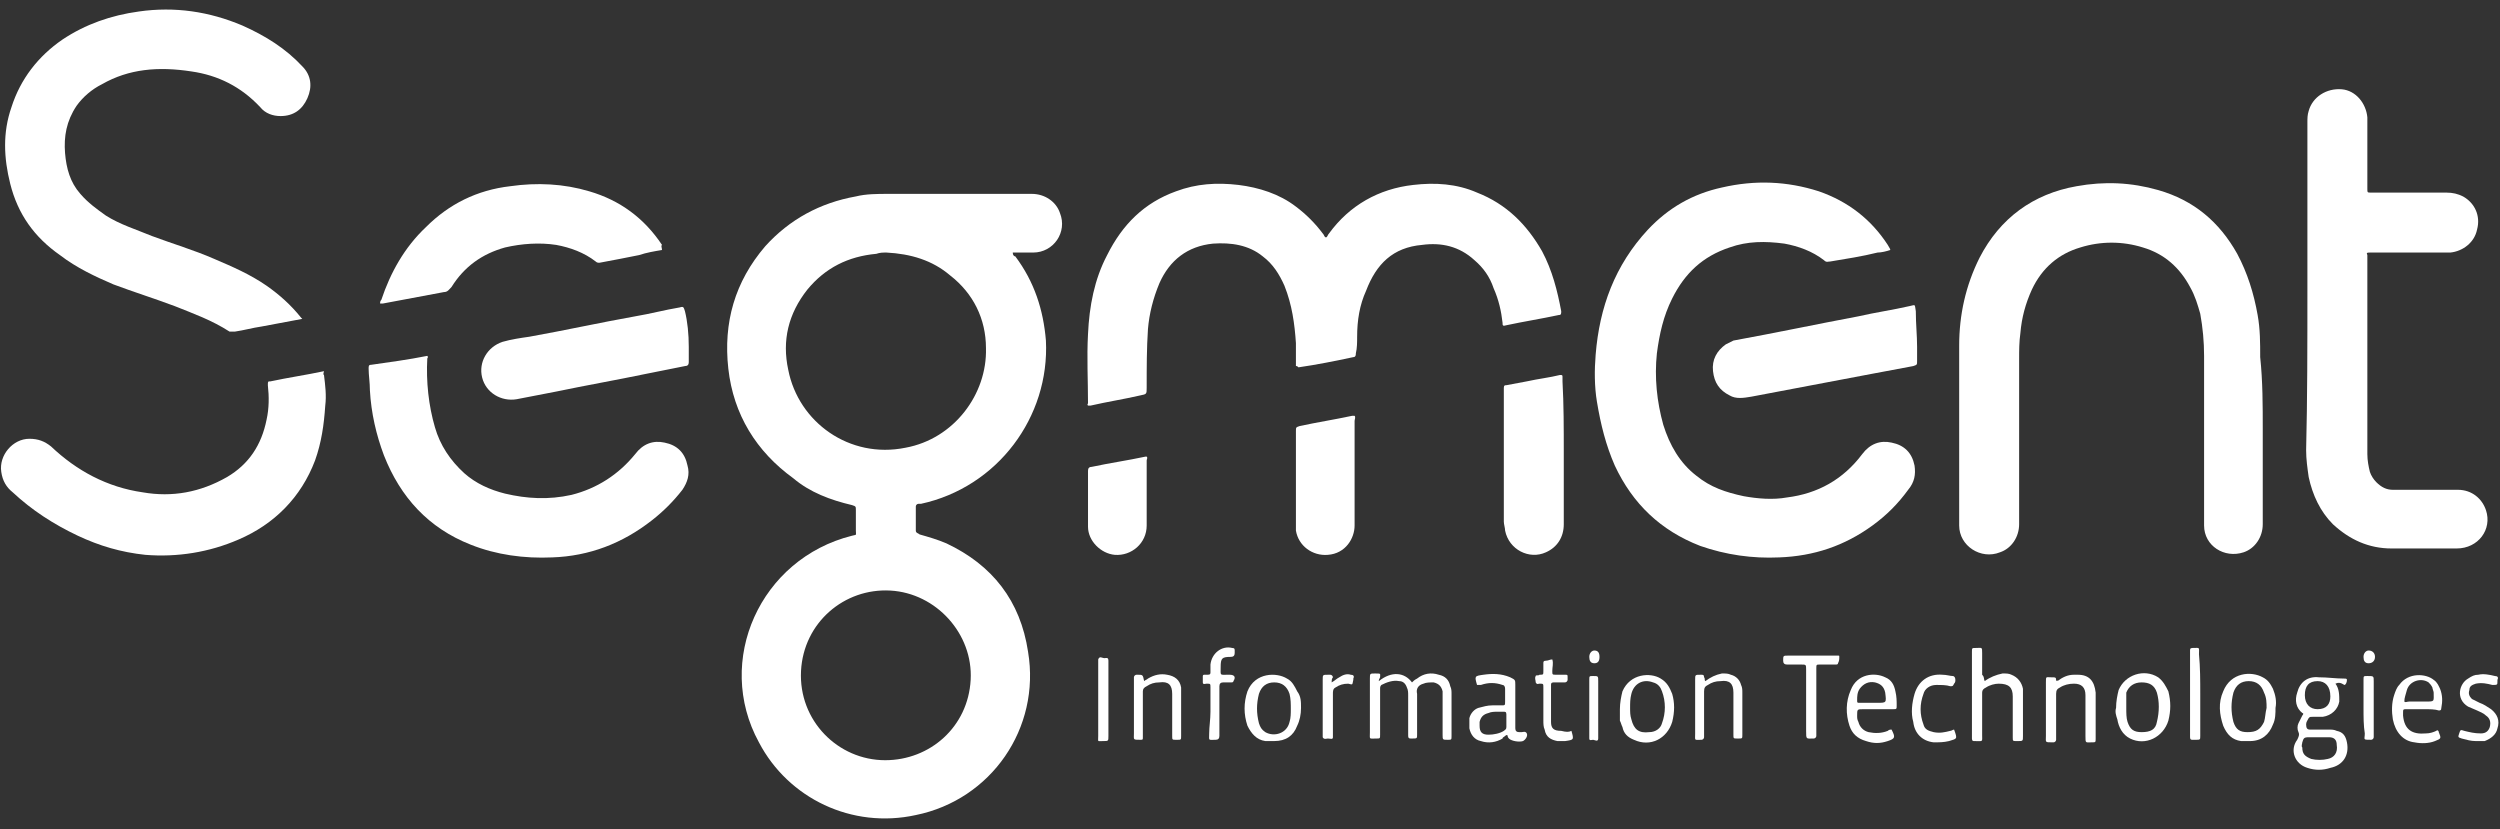 <?xml version="1.0" encoding="utf-8"?>
<!-- Generator: Adobe Illustrator 18.1.0, SVG Export Plug-In . SVG Version: 6.00 Build 0)  -->
<svg version="1.1" id="Layer_1" xmlns="http://www.w3.org/2000/svg" xmlns:xlink="http://www.w3.org/1999/xlink" x="0px" y="0px"
	 width="196px" height="65px" viewBox="0 0 196 65" enable-background="new 0 0 196 65" xml:space="preserve">
<rect x="0" y="0" width="196" height="65" fill="#333333" stroke="none"/>
<g>
	<path fill="#FFFFFF" d="M79.4,19.8c0,0.2,0.1,0.3,0.2,0.3c1.5,2,2.2,4.2,2.4,6.6c0.3,6-3.8,11.5-9.8,12.8c-0.1,0-0.1,0-0.2,0
		c-0.1,0-0.2,0.1-0.2,0.2c0,0.6,0,1.2,0,1.9c0,0.2,0.2,0.2,0.3,0.3c0.7,0.2,1.4,0.4,2.1,0.7c3.6,1.7,5.8,4.5,6.4,8.5
		c1,6-2.9,11.6-8.8,12.8c-5,1.1-10-1.3-12.3-5.7C56,51.8,59.6,43.8,66.8,42c0.4-0.1,0.3,0,0.3-0.4c0-0.5,0-1,0-1.6
		c0-0.3,0-0.3-0.3-0.4c-1.7-0.4-3.3-1-4.6-2.1c-2.9-2.1-4.7-5-5.1-8.6c-0.4-3.6,0.5-6.8,2.9-9.6c1.9-2.1,4.3-3.4,7.1-3.9
		c0.8-0.2,1.7-0.2,2.5-0.2c3.8,0,7.5,0,11.3,0c1,0,1.9,0.6,2.2,1.5c0.6,1.5-0.5,3.1-2.1,3.1C80.5,19.8,80,19.8,79.4,19.8z
		 M69.5,19.8c-0.3,0-0.5,0-0.8,0.1c-2.2,0.2-4,1.1-5.4,2.8c-1.5,1.9-2,4-1.5,6.3c0.8,4.1,4.8,7,9.2,6.1c3.8-0.7,6.4-4.2,6.3-7.8
		c0-2.3-1-4.3-2.8-5.7C73.1,20.4,71.4,19.9,69.5,19.8z M69.4,59.6c3.5,0,6.5-2.6,6.7-6.3c0.2-3.6-2.7-6.8-6.3-7
		c-3.6-0.2-6.8,2.5-7,6.3C62.6,56.5,65.7,59.6,69.4,59.6z"/>
	<path fill="#FFFFFF" d="M177.4,33.6c0,2.5,0,5,0,7.5c0,1-0.6,1.9-1.5,2.2c-1.5,0.5-3.1-0.5-3.1-2.1c0-0.1,0-0.2,0-0.3
		c0-4.3,0-8.7,0-13c0-1.1-0.1-2.2-0.3-3.3c-0.2-0.7-0.4-1.4-0.8-2.1c-0.8-1.5-2-2.6-3.7-3.1c-1.6-0.5-3.3-0.5-4.9,0
		c-1.7,0.5-3,1.6-3.8,3.3c-0.5,1.1-0.8,2.2-0.9,3.4c-0.1,0.7-0.1,1.4-0.1,2c0,4.3,0,8.6,0,13c0,1-0.6,1.9-1.5,2.2
		c-1.5,0.6-3.2-0.5-3.2-2.1c0-4.7,0-9.4,0-14.1c0-2.4,0.5-4.7,1.6-6.9c1.6-3.1,4.2-5,7.6-5.6c2.2-0.4,4.3-0.3,6.4,0.3
		c2.8,0.8,4.8,2.5,6.2,5c0.8,1.5,1.3,3.1,1.6,4.8c0.2,1.1,0.2,2.2,0.2,3.3C177.4,29.9,177.4,31.8,177.4,33.6z"/>
	<path fill="#FFFFFF" d="M148.2,19.6c-0.3,0.1-0.7,0.2-1,0.2c-1.2,0.3-2.5,0.5-3.7,0.7c-0.2,0-0.3,0.1-0.5-0.1
		c-0.9-0.7-2-1.1-3.1-1.3c-1.5-0.2-2.9-0.2-4.3,0.3c-2.1,0.7-3.5,2-4.5,4c-0.7,1.4-1,2.8-1.2,4.3c-0.2,1.9,0,3.8,0.5,5.6
		c0.5,1.6,1.3,3,2.6,4c1.1,0.9,2.3,1.3,3.7,1.6c1.1,0.2,2.3,0.3,3.4,0.1c2.4-0.3,4.4-1.4,5.9-3.4c0.6-0.8,1.4-1.1,2.3-0.9
		c1,0.2,1.6,0.8,1.8,1.8c0.1,0.7,0,1.3-0.5,1.9c-0.8,1.1-1.7,2-2.8,2.8c-2.2,1.6-4.6,2.4-7.3,2.5c-2.1,0.1-4.2-0.2-6.2-0.9
		c-3.1-1.2-5.3-3.3-6.7-6.3c-0.7-1.6-1.1-3.2-1.4-5c-0.2-1.2-0.2-2.5-0.1-3.7c0.3-3.7,1.5-7,4.1-9.8c1.6-1.7,3.5-2.8,5.8-3.3
		c2.6-0.6,5.1-0.5,7.6,0.3c2.3,0.8,4.1,2.2,5.4,4.2C148.1,19.4,148.2,19.5,148.2,19.6z"/>
	<path fill="#FFFFFF" d="M101.6,28.7c0-0.6,0-1.2,0-1.8c-0.1-1.5-0.3-3-0.9-4.5c-0.4-0.9-0.9-1.7-1.7-2.3c-1.1-0.9-2.5-1.1-3.9-1
		c-2,0.2-3.4,1.3-4.2,3.1c-0.5,1.2-0.8,2.4-0.9,3.6c-0.1,1.5-0.1,3-0.1,4.6c0,0.5,0,0.5-0.5,0.6c-1.3,0.3-2.6,0.5-3.9,0.8
		c-0.1,0-0.1,0-0.2,0c-0.1-0.1,0-0.1,0-0.2c0-1.8-0.1-3.6,0-5.4c0.1-2.2,0.5-4.3,1.5-6.2c1.2-2.4,2.9-4.1,5.4-5
		c1.6-0.6,3.2-0.7,4.9-0.5c1.6,0.2,3.2,0.7,4.5,1.7c0.8,0.6,1.5,1.3,2.1,2.1c0.1,0.1,0.1,0.2,0.2,0.3c0,0,0,0,0.1,0
		c0.1-0.1,0.1-0.2,0.2-0.3c1.6-2.2,3.9-3.5,6.6-3.8c1.7-0.2,3.4-0.1,5,0.6c2.3,0.9,3.9,2.5,5.1,4.6c0.8,1.5,1.2,3.1,1.5,4.7
		c0,0.2,0,0.3-0.2,0.3c-1.4,0.3-2.7,0.5-4.1,0.8c-0.3,0.1-0.3,0-0.3-0.2c-0.1-0.9-0.3-1.8-0.7-2.7c-0.3-0.9-0.8-1.6-1.5-2.2
		c-1.2-1.1-2.6-1.4-4.1-1.2c-2.3,0.2-3.6,1.5-4.4,3.6c-0.5,1.1-0.7,2.3-0.7,3.6c0,0.4,0,0.9-0.1,1.3c0,0.1,0,0.3-0.2,0.3
		c-1.4,0.3-2.9,0.6-4.3,0.8C101.7,28.7,101.7,28.7,101.6,28.7z"/>
	<path fill="#FFFFFF" d="M23.7,25c-1.1,0.2-2.1,0.4-3.2,0.6c-0.7,0.1-1.4,0.3-2.1,0.4c-0.1,0-0.2,0-0.4,0c-1.4-0.9-2.8-1.4-4.3-2
		c-1.6-0.6-3.2-1.1-4.8-1.7C7.5,21.7,6,21,4.7,20c-2-1.4-3.3-3.2-3.9-5.6c-0.5-2-0.6-4,0.1-6c0.7-2.2,2.1-4,4-5.3
		c1.8-1.2,3.8-1.9,6-2.2c2.8-0.4,5.5,0,8.1,1.1c1.8,0.8,3.4,1.8,4.7,3.2c0.7,0.7,0.8,1.6,0.4,2.5c-0.4,0.9-1.1,1.4-2.1,1.4
		c-0.6,0-1.2-0.2-1.6-0.7c-1.5-1.6-3.3-2.5-5.4-2.8C12.4,5.2,10.1,5.4,8,6.6c-0.8,0.4-1.5,1-2,1.7C5.2,9.5,5,10.7,5.1,12
		c0.1,1.2,0.4,2.3,1.2,3.2c0.6,0.7,1.3,1.2,2,1.7c1.1,0.7,2.4,1.1,3.6,1.6c1.6,0.6,3.3,1.1,4.9,1.8c1.4,0.6,2.8,1.2,4.1,2.1
		c1,0.7,1.9,1.5,2.7,2.5C23.6,24.9,23.6,24.9,23.7,25z"/>
	<path fill="#FFFFFF" d="M180.9,22.8c0-4.4,0-8.8,0-13.2c0-0.3,0-0.6,0.1-0.9c0.3-1.1,1.4-1.8,2.6-1.7c1.1,0.1,1.9,1.1,2,2.2
		c0,1.7,0,3.5,0,5.2c0,0.1,0,0.3,0,0.4c0,0.3,0,0.3,0.3,0.3c2,0,3.9,0,5.9,0c0.5,0,0.9,0.1,1.3,0.3c0.9,0.5,1.4,1.5,1.1,2.6
		c-0.2,1-1.1,1.7-2.1,1.8c-0.1,0-0.3,0-0.4,0c-1.9,0-3.7,0-5.6,0c-0.1,0-0.2,0-0.3,0c-0.2,0-0.3,0-0.2,0.2c0,0.1,0,0.1,0,0.2
		c0,5.1,0,10.2,0,15.4c0,0.5,0.1,1,0.2,1.4c0.1,0.3,0.3,0.6,0.5,0.8c0.4,0.4,0.8,0.6,1.3,0.6c1.7,0,3.4,0,5.1,0
		c1.1,0,1.9,0.7,2.2,1.6c0.5,1.5-0.6,3-2.3,3c-1.7,0-3.4,0-5.1,0c-1.8,0-3.3-0.7-4.6-1.9c-1-1-1.6-2.3-1.9-3.7
		c-0.1-0.7-0.2-1.4-0.2-2.1C180.9,31.3,180.9,27,180.9,22.8z"/>
	<path fill="#FFFFFF" d="M33.5,27.9c0.1,0.1,0,0.2,0,0.2c-0.1,1.8,0.1,3.7,0.6,5.4c0.4,1.4,1.2,2.6,2.3,3.6c0.9,0.8,2,1.3,3.2,1.6
		c1.7,0.4,3.4,0.5,5.2,0.1c2-0.5,3.7-1.6,5-3.2c0.6-0.8,1.4-1.1,2.3-0.9c1,0.2,1.6,0.8,1.8,1.8c0.2,0.7,0,1.3-0.4,1.9
		c-0.7,0.9-1.5,1.7-2.4,2.4c-2.3,1.8-4.9,2.8-7.8,2.9c-2.2,0.1-4.4-0.2-6.4-1c-3.3-1.3-5.5-3.7-6.8-7c-0.6-1.6-1-3.3-1.1-5.1
		c0-0.6-0.1-1.2-0.1-1.7c0-0.2,0-0.3,0.2-0.3C30.5,28.4,32,28.2,33.5,27.9C33.5,27.9,33.5,27.9,33.5,27.9z"/>
	<path fill="#FFFFFF" d="M25.4,29.4c0.1,0.8,0.2,1.6,0.1,2.4c-0.1,1.5-0.3,2.9-0.8,4.3c-1.1,2.9-3.2,5-6,6.2c-2.3,1-4.8,1.4-7.3,1.2
		c-1.9-0.2-3.6-0.7-5.3-1.5c-1.9-0.9-3.6-2-5.1-3.4c-0.5-0.4-0.8-0.9-0.9-1.6c-0.2-1.3,0.9-2.6,2.2-2.6c0.7,0,1.2,0.2,1.7,0.6
		c2,1.9,4.4,3.2,7.2,3.6c2.3,0.4,4.5,0,6.6-1.2c1.7-1,2.7-2.5,3.1-4.5c0.2-0.9,0.2-1.8,0.1-2.7c0-0.3,0-0.3,0.2-0.3
		c1.4-0.3,2.8-0.5,4.2-0.8C25.3,29.4,25.4,29.4,25.4,29.4z"/>
	<path fill="#FFFFFF" d="M51.9,19.6c-0.6,0.1-1.2,0.2-1.8,0.4c-1,0.2-2,0.4-3.1,0.6c-0.1,0-0.2,0-0.3-0.1c-0.9-0.7-2-1.1-3.1-1.3
		c-1.3-0.2-2.7-0.1-4,0.2c-1.8,0.5-3.2,1.5-4.2,3.1c-0.2,0.2-0.3,0.4-0.6,0.4c-1.6,0.3-3.2,0.6-4.8,0.9c-0.1,0-0.1,0-0.2,0
		c0-0.1,0-0.2,0.1-0.3c0.7-2.1,1.8-4.1,3.5-5.7c1.8-1.8,4-2.9,6.6-3.2c2.1-0.3,4.2-0.2,6.2,0.4c2.4,0.7,4.3,2.1,5.7,4.2
		C51.8,19.3,51.9,19.4,51.9,19.6z"/>
	<path fill="#FFFFFF" d="M54,27.2c0,0.4,0,0.8,0,1.2c0,0.2-0.1,0.3-0.3,0.3c-1,0.2-2,0.4-3,0.6c-2.4,0.5-4.7,0.9-7.1,1.4
		c-1,0.2-2.1,0.4-3.1,0.6c-1.2,0.2-2.4-0.5-2.7-1.7c-0.3-1.2,0.4-2.4,1.6-2.8c0.7-0.2,1.4-0.3,2.1-0.4c2.8-0.5,5.5-1.1,8.3-1.6
		c1.2-0.2,2.3-0.5,3.5-0.7c0.3-0.1,0.3,0,0.4,0.3C53.9,25.2,54,26.2,54,27.2z"/>
	<path fill="#FFFFFF" d="M150.3,27.2c0,0.4,0,0.7,0,1.1c0,0.3,0,0.3-0.3,0.4c-1.1,0.2-2.1,0.4-3.2,0.6c-3.2,0.6-6.3,1.2-9.5,1.8
		c-0.6,0.1-1.2,0.2-1.7-0.1c-0.8-0.4-1.2-1-1.3-1.9c-0.1-0.9,0.3-1.6,1-2.1c0.2-0.1,0.4-0.2,0.6-0.3c3.3-0.6,6.6-1.3,9.8-1.9
		c1.3-0.3,2.7-0.5,4-0.8c0.5-0.1,0.4-0.2,0.5,0.4C150.2,25.4,150.3,26.3,150.3,27.2z"/>
	<path fill="#FFFFFF" d="M122.6,35.4c0,1.9,0,3.8,0,5.7c0,1-0.5,1.8-1.4,2.2c-1.3,0.6-2.9-0.2-3.2-1.7c0-0.2-0.1-0.5-0.1-0.7
		c0-3.4,0-6.9,0-10.3c0-0.1,0-0.1,0-0.2c0-0.2,0.1-0.2,0.2-0.2c0.5-0.1,1.1-0.2,1.6-0.3c0.9-0.2,1.8-0.3,2.6-0.5
		c0.2,0,0.2,0,0.2,0.2c0,0.1,0,0.2,0,0.3C122.6,31.7,122.6,33.6,122.6,35.4z"/>
	<path fill="#FFFFFF" d="M106.2,32.6c0.1,0.1,0,0.3,0,0.4c0,2.7,0,5.5,0,8.2c0,1-0.7,2.2-2.1,2.3c-1.2,0.1-2.3-0.7-2.5-1.9
		c0-0.1,0-0.2,0-0.4c0-2.5,0-4.9,0-7.4c0-0.3,0-0.3,0.3-0.4c1.4-0.3,2.7-0.5,4.1-0.8C106.1,32.6,106.1,32.6,106.2,32.6z"/>
	<path fill="#FFFFFF" d="M89.9,35.8c0.1,0.1,0,0.2,0,0.3c0,1.7,0,3.4,0,5.1c0,1.4-1.2,2.4-2.5,2.3c-1.1-0.1-2.1-1.1-2.1-2.2
		c0-1.5,0-2.9,0-4.4c0-0.2,0.1-0.3,0.3-0.3c1.4-0.3,2.8-0.5,4.2-0.8C89.8,35.8,89.8,35.8,89.9,35.8z"/>
	<path fill="#FFFFFF" d="M108.1,53.4c1-0.8,2-0.7,2.6,0.1c0.1-0.1,0.2-0.2,0.4-0.3c0.5-0.4,1.1-0.5,1.7-0.3c0.5,0.1,0.8,0.4,0.9,0.9
		c0.1,0.2,0.1,0.4,0.1,0.6c0,1.1,0,2.2,0,3.3c0,0.3,0,0.3-0.3,0.3c0,0,0,0,0,0c-0.4,0-0.4,0-0.4-0.4c0-1,0-2.1,0-3.1
		c0-0.1,0-0.2,0-0.3c-0.1-0.4-0.3-0.6-0.7-0.7c-0.3,0-0.6,0-0.8,0.1c-0.4,0.1-0.6,0.4-0.5,0.8c0,1.1,0,2.2,0,3.2
		c0,0.3,0,0.3-0.4,0.3c0,0-0.1,0-0.1,0c-0.2,0-0.2-0.1-0.2-0.3c0-1,0-2.1,0-3.1c0-0.2,0-0.4-0.1-0.6c-0.1-0.3-0.3-0.5-0.6-0.5
		c-0.5-0.1-1,0.1-1.4,0.3c-0.1,0.1-0.1,0.2-0.1,0.3c0,0.6,0,1.2,0,1.8s0,1.2,0,1.8c0,0.3,0,0.3-0.3,0.3c-0.6,0-0.5,0.1-0.5-0.5
		c0-1.4,0-2.8,0-4.2c0-0.4,0-0.4,0.4-0.4c0.5,0,0.4,0,0.4,0.3C108.1,53.3,108.1,53.3,108.1,53.4z"/>
	<path fill="#FFFFFF" d="M183.1,53.6c0.3,0.4,0.3,0.9,0.3,1.4c-0.1,0.6-0.6,1.1-1.3,1.2c-0.3,0-0.6,0-0.8,0c-0.2,0-0.2,0-0.3,0.1
		c-0.1,0.2-0.2,0.3-0.2,0.5c0,0.3,0.1,0.4,0.3,0.4c0.5,0,1,0,1.5,0c0.2,0,0.4,0,0.6,0.1c0.5,0.1,0.7,0.4,0.8,0.9
		c0.2,1-0.3,1.8-1.3,2c-0.6,0.2-1.2,0.2-1.8,0c-1-0.3-1.4-1.4-0.8-2.2c0.1-0.2,0.2-0.4,0.1-0.6c-0.1-0.2-0.1-0.5,0-0.7
		c0.1-0.2,0.2-0.4,0.3-0.6c0.1-0.1,0.1-0.2,0-0.2c-0.5-0.4-0.6-1-0.4-1.6c0.2-0.8,0.8-1.3,1.7-1.2c0.7,0,1.3,0.1,2,0.1
		c0.1,0,0.2,0,0.2,0.1c0,0.2-0.1,0.4-0.2,0.4C183.5,53.5,183.3,53.5,183.1,53.6z M181.7,57.8L181.7,57.8c-0.2,0-0.5,0-0.7,0
		c-0.4,0-0.4,0.1-0.5,0.4c0,0.1-0.1,0.3,0,0.4c0,0.5,0.2,0.7,0.7,0.9c0.4,0.1,0.9,0.1,1.3,0c0.5-0.1,0.8-0.5,0.7-1.1
		c0-0.4-0.2-0.6-0.6-0.6C182.3,57.8,182,57.8,181.7,57.8z M181.7,53.4c-0.7,0-1,0.4-1,1.1c0,0.7,0.4,1.1,1,1.1c0.7,0,1-0.4,1-1
		C182.7,53.8,182.3,53.4,181.7,53.4z"/>
	<path fill="#FFFFFF" d="M155.6,53.4c0.4-0.3,0.9-0.5,1.4-0.6c0.3,0,0.5,0,0.7,0.1c0.5,0.2,0.8,0.6,0.9,1.1c0,0.2,0,0.3,0,0.5
		c0,1.1,0,2.1,0,3.2c0,0.4,0,0.4-0.4,0.4c0,0,0,0-0.1,0c-0.3,0-0.3,0-0.3-0.3c0-0.9,0-1.9,0-2.8c0-0.1,0-0.3,0-0.4
		c0-0.7-0.3-1-1.1-1c-0.3,0-0.7,0.1-1,0.3c-0.2,0.1-0.3,0.2-0.3,0.4c0,1.1,0,2.2,0,3.3c0,0.6,0.1,0.5-0.6,0.5c-0.1,0-0.2,0-0.2-0.2
		c0-0.1,0-0.2,0-0.3c0-2.1,0-4.2,0-6.3c0-0.1,0-0.1,0-0.2c0-0.3,0-0.3,0.3-0.3c0.5,0,0.5-0.1,0.5,0.4c0,0.6,0,1.2,0,1.7
		C155.6,53.1,155.5,53.2,155.6,53.4z"/>
	<path fill="#FFFFFF" d="M115.8,53.7c-0.2-0.7-0.2-0.7,0.5-0.8c0.7-0.1,1.4-0.1,2.1,0.2c0.4,0.2,0.4,0.2,0.4,0.6c0,1,0,2.1,0,3.1
		c0,0.1,0,0.2,0,0.3c0,0.2,0.1,0.3,0.3,0.3c0.1,0,0.1,0,0.2,0c0.1,0,0.3-0.1,0.4,0.1c0.1,0.2-0.1,0.5-0.3,0.6
		c-0.3,0.1-0.9,0-1.1-0.2c0,0-0.1-0.1-0.1-0.2c0-0.1-0.1-0.1-0.2,0c-0.1,0.1-0.2,0.1-0.2,0.2c-0.5,0.3-1.1,0.4-1.7,0.2
		c-0.5-0.1-0.8-0.5-0.9-1c0-0.3,0-0.5,0-0.8c0.1-0.4,0.4-0.7,0.7-0.8c0.4-0.1,0.7-0.2,1.1-0.2c0.2,0,0.4,0,0.7,0
		c0.3,0,0.3,0,0.3-0.3c0-0.3,0-0.6,0-1c0-0.2-0.1-0.3-0.2-0.3c-0.6-0.2-1.1-0.2-1.7,0C116.1,53.7,115.9,53.7,115.8,53.7z
		 M117.4,55.8C117.4,55.8,117.4,55.8,117.4,55.8c-0.2,0-0.5,0-0.7,0.1c-0.4,0.1-0.6,0.3-0.7,0.7c0,0.1,0,0.2,0,0.3
		c0,0.5,0.2,0.7,0.7,0.7c0.4,0,0.9-0.1,1.2-0.3c0.1-0.1,0.2-0.1,0.2-0.3c0-0.3,0-0.6,0-1c0-0.2-0.1-0.2-0.2-0.2
		C117.7,55.8,117.5,55.8,117.4,55.8z"/>
	<path fill="#FFFFFF" d="M165.9,55.5c0-0.5,0.1-1,0.2-1.4c0.5-1.2,2-1.7,3.1-1c0.4,0.3,0.6,0.7,0.8,1.1c0.2,0.8,0.2,1.5,0,2.3
		c-0.4,1.3-1.8,2-3,1.4c-0.6-0.3-0.9-0.9-1-1.5C165.9,56.1,165.8,55.8,165.9,55.5z M166.7,55.5c0,0.4,0,0.8,0.1,1.1
		c0.2,0.6,0.5,0.8,1.1,0.8c0.7,0,1.1-0.2,1.2-0.8c0.2-0.8,0.2-1.6,0-2.3c-0.2-0.6-0.6-0.8-1.2-0.8c-0.6,0-1,0.3-1.2,0.8
		C166.7,54.7,166.7,55.1,166.7,55.5z"/>
	<path fill="#FFFFFF" d="M178.4,55.5c0,0.4,0,0.9-0.2,1.3c-0.3,0.8-0.9,1.3-1.8,1.3c-0.2,0-0.4,0-0.7,0c-0.7-0.1-1.1-0.5-1.4-1.2
		c-0.3-0.9-0.4-1.8,0-2.7c0.6-1.5,2.2-1.6,3.1-1.1c0.4,0.2,0.6,0.5,0.8,0.9C178.4,54.5,178.5,55,178.4,55.5z M177.7,55.5
		c0-0.4,0-0.8-0.2-1.2c-0.2-0.6-0.6-0.9-1.2-0.9c-0.6,0-1,0.3-1.2,0.9c-0.2,0.8-0.2,1.5,0,2.3c0.2,0.6,0.5,0.8,1.1,0.8
		c0.7,0,1-0.2,1.3-0.8C177.6,56.3,177.6,55.9,177.7,55.5z"/>
	<path fill="#FFFFFF" d="M102,55.5c0,0.5-0.1,1-0.3,1.4c-0.3,0.8-0.9,1.2-1.8,1.2c-0.2,0-0.5,0-0.7,0c-0.7-0.1-1.1-0.6-1.4-1.2
		c-0.3-0.9-0.3-1.8,0-2.7c0.6-1.5,2.3-1.5,3.1-1c0.4,0.2,0.6,0.6,0.8,1C102,54.6,102,55,102,55.5z M101.2,55.6c0-0.4,0-0.8-0.1-1.2
		c-0.2-0.6-0.6-0.9-1.2-0.9c-0.6,0-1,0.3-1.2,0.9c-0.2,0.8-0.2,1.5,0,2.3c0.1,0.3,0.2,0.5,0.5,0.7c0.7,0.4,1.7,0.1,1.9-0.8
		C101.2,56.3,101.2,55.9,101.2,55.6z"/>
	<path fill="#FFFFFF" d="M127,55.6c0-0.5,0.1-1,0.2-1.4c0.6-1.4,2.2-1.5,3-1c0.5,0.3,0.7,0.7,0.9,1.2c0.2,0.7,0.2,1.4,0,2.2
		c-0.4,1.3-1.7,2-3,1.4c-0.5-0.2-0.8-0.5-0.9-1c-0.1-0.2-0.1-0.3-0.2-0.5C127,56.2,127,55.9,127,55.6z M127.8,55.5
		c0,0.3,0,0.6,0.1,0.9c0.2,0.8,0.6,1.1,1.4,1c0.5,0,0.9-0.3,1-0.7c0.3-0.8,0.3-1.7,0-2.5c-0.1-0.3-0.3-0.6-0.7-0.7
		c-0.8-0.3-1.5,0.1-1.7,0.9C127.8,54.8,127.8,55.1,127.8,55.5z"/>
	<path fill="#FFFFFF" d="M190,55.6c-0.4,0-0.8,0-1.3,0c-0.3,0-0.3,0-0.3,0.3c0,0.1,0,0.1,0,0.2c0.1,1.1,0.7,1.5,1.8,1.4
		c0.3,0,0.6-0.1,0.8-0.2c0.1-0.1,0.2,0,0.2,0.1c0.2,0.5,0.2,0.5-0.3,0.7c-0.5,0.2-1.1,0.2-1.6,0.1c-0.9-0.1-1.5-0.8-1.7-1.8
		c-0.1-0.6-0.1-1.3,0.1-1.9c0.1-0.3,0.2-0.6,0.4-0.8c0.7-1,2.1-0.9,2.7-0.4c0.3,0.2,0.4,0.5,0.5,0.7c0.2,0.5,0.2,1,0.1,1.5
		c0,0.2-0.1,0.2-0.2,0.2C190.9,55.6,190.5,55.6,190,55.6z M188.5,55c0.1,0.1,0.2,0,0.4,0c0.4,0,0.9,0,1.3,0c0.7,0,0.6,0,0.6-0.7
		c0-0.1-0.1-0.3-0.1-0.4c-0.1-0.2-0.2-0.3-0.3-0.4c-0.6-0.4-1.5-0.1-1.7,0.6C188.6,54.5,188.5,54.7,188.5,55z"/>
	<path fill="#FFFFFF" d="M148.3,57.2C148.3,57.2,148.3,57.2,148.3,57.2c0.3,0.6,0.3,0.7-0.3,0.9c-0.6,0.2-1.1,0.2-1.7,0
		c-0.7-0.2-1.1-0.6-1.3-1.2c-0.3-0.9-0.3-1.9,0.1-2.8c0.5-1.3,1.9-1.4,2.7-1c0.5,0.2,0.7,0.6,0.8,1.1c0.1,0.4,0.1,0.8,0.1,1.1
		c0,0.3,0,0.3-0.3,0.3c-0.8,0-1.5,0-2.3,0c-0.5,0-0.5,0-0.5,0.5c0,0.2,0,0.3,0.1,0.5c0.1,0.4,0.4,0.7,0.8,0.8c0.5,0.1,1,0.1,1.5-0.1
		C148.1,57.2,148.2,57.2,148.3,57.2z M146.7,55.1c0.2,0,0.3,0,0.5,0c0.7,0,0.7,0,0.6-0.8c0,0,0,0,0,0c-0.1-0.5-0.4-0.7-0.8-0.8
		c-0.5-0.1-0.9,0.1-1.2,0.5c-0.2,0.3-0.2,0.6-0.2,0.9c0,0.2,0,0.2,0.2,0.2C146.1,55.1,146.4,55.1,146.7,55.1z"/>
	<path fill="#FFFFFF" d="M133.7,53.4c0.4-0.3,0.8-0.5,1.3-0.6c0.3,0,0.5,0,0.7,0.1c0.4,0.1,0.7,0.4,0.8,0.8c0.1,0.2,0.1,0.4,0.1,0.6
		c0,1.1,0,2.2,0,3.3c0,0.3,0,0.3-0.3,0.3c0,0-0.1,0-0.1,0c-0.3,0-0.3,0-0.3-0.3c0-0.4,0-0.8,0-1.2c0-0.7,0-1.4,0-2.1
		c0-0.7-0.3-1-1-0.9c-0.4,0-0.7,0.1-1,0.3c-0.2,0.1-0.3,0.2-0.3,0.5c0,1.1,0,2.2,0,3.3c0,0.1,0,0.2,0,0.3c0,0.1-0.1,0.2-0.2,0.2
		c0,0,0,0,0,0c-0.6,0-0.5,0.1-0.5-0.5c0-1.4,0-2.8,0-4.2c0-0.4,0-0.4,0.4-0.4c0,0,0.1,0,0.1,0c0.1,0,0.2,0,0.2,0.2
		C133.7,53.2,133.6,53.3,133.7,53.4z"/>
	<path fill="#FFFFFF" d="M89.7,53.4c0.1-0.1,0.2-0.1,0.3-0.2c0.5-0.3,1-0.4,1.5-0.3c0.6,0.1,1,0.4,1.1,1c0,0.1,0,0.3,0,0.4
		c0,1.1,0,2.3,0,3.4c0,0.3,0,0.3-0.3,0.3c0,0-0.1,0-0.1,0c-0.3,0-0.3,0-0.3-0.3c0-0.4,0-0.7,0-1.1c0-0.7,0-1.4,0-2.2
		c0-0.7-0.3-1-1-0.9c-0.4,0-0.7,0.1-1,0.3c-0.2,0.1-0.3,0.2-0.3,0.4c0,1.1,0,2.2,0,3.3c0,0.1,0,0.2,0,0.3c0,0.2,0,0.2-0.2,0.2
		c-0.6,0-0.5,0-0.5-0.5c0-1.4,0-2.8,0-4.1c0-0.1,0-0.2,0-0.3c0-0.1,0.1-0.2,0.2-0.2c0,0,0.1,0,0.1,0C89.6,52.9,89.6,52.9,89.7,53.4
		C89.7,53.3,89.7,53.4,89.7,53.4z"/>
	<path fill="#FFFFFF" d="M161.3,53.4c0.4-0.3,0.8-0.5,1.3-0.5c0.1,0,0.2,0,0.3,0c0.9,0,1.3,0.5,1.4,1.4c0,0.2,0,0.4,0,0.7
		c0,1,0,1.9,0,2.9c0,0.3,0,0.3-0.3,0.3c-0.5,0-0.5,0.1-0.5-0.5c0-1,0-1.9,0-2.9c0-0.1,0-0.2,0-0.3c0-0.6-0.3-0.9-0.9-0.9
		c-0.4,0-0.8,0.1-1.1,0.3c-0.2,0.1-0.3,0.2-0.3,0.5c0,1.1,0,2.2,0,3.3c0,0.1,0,0.2,0,0.3c0,0.1-0.1,0.2-0.2,0.2c0,0,0,0-0.1,0
		c-0.6,0-0.5,0-0.5-0.5c0-1.4,0-2.8,0-4.2c0-0.5,0-0.4,0.4-0.4c0.4,0,0.4,0,0.4,0.3C161.3,53.3,161.3,53.3,161.3,53.4z"/>
	<path fill="#FFFFFF" d="M141.6,55.1c0-0.9,0-1.7,0-2.6c0-0.4,0-0.4-0.4-0.4c-0.4,0-0.7,0-1.1,0c-0.2,0-0.3-0.1-0.3-0.3c0,0,0,0,0,0
		c0-0.4,0-0.4,0.4-0.4c1.2,0,2.4,0,3.6,0c0.1,0,0.2,0,0.3,0c0.1,0,0.1,0,0.1,0.1c0,0.2,0,0.3-0.1,0.5c0,0.1-0.1,0.1-0.2,0.1
		c-0.4,0-0.8,0-1.2,0c-0.3,0-0.3,0-0.3,0.3c0,1.7,0,3.3,0,5c0,0.1,0,0.2,0,0.3c0,0.1-0.1,0.2-0.2,0.2c-0.6,0-0.6,0.1-0.6-0.6
		C141.6,56.7,141.6,55.9,141.6,55.1z"/>
	<path fill="#FFFFFF" d="M194.1,58.1c-0.4,0-0.7-0.1-1.1-0.2c-0.3-0.1-0.3-0.1-0.2-0.4c0,0,0,0,0,0c0.1-0.3,0.1-0.3,0.4-0.2
		c0.4,0.1,0.8,0.2,1.3,0.2c0.4,0,0.6-0.2,0.7-0.5c0.1-0.4,0-0.7-0.3-0.9c-0.2-0.2-0.5-0.3-0.7-0.4c-0.2-0.1-0.5-0.2-0.7-0.3
		c-1-0.6-0.7-1.8,0-2.2c0.3-0.2,0.5-0.3,0.8-0.3c0.4-0.1,0.9,0,1.3,0.1c0.2,0,0.3,0.1,0.2,0.3c0,0,0,0.1,0,0.1c0,0.3,0,0.3-0.4,0.3
		c-0.4-0.1-0.8-0.2-1.3-0.1c-0.3,0.1-0.5,0.2-0.5,0.5c-0.1,0.3,0,0.5,0.2,0.7c0.2,0.1,0.4,0.2,0.6,0.3c0.3,0.1,0.6,0.3,0.9,0.5
		c0.5,0.4,0.7,0.9,0.5,1.5c-0.1,0.5-0.5,0.8-1,1C194.7,58.1,194.4,58.1,194.1,58.1z"/>
	<path fill="#FFFFFF" d="M94.9,55.8c0-0.6,0-1.3,0-1.9c0-0.3,0-0.3-0.3-0.3c-0.1,0-0.3,0.1-0.3-0.1c0-0.2,0-0.3,0-0.5
		c0-0.1,0.1-0.1,0.1-0.1c0.1,0,0.2,0,0.3,0c0.2,0,0.2-0.1,0.2-0.2c0-0.2,0-0.4,0-0.6c0.1-0.9,0.9-1.5,1.7-1.3c0.2,0,0.2,0.1,0.2,0.2
		c0,0.1,0,0.1,0,0.2c0,0.2-0.1,0.3-0.3,0.3c-0.7,0-0.8,0.1-0.8,0.8c0,0.7-0.1,0.6,0.6,0.6c0,0,0.1,0,0.1,0c0.4,0,0.5,0.2,0.3,0.5
		c0,0.1-0.1,0.1-0.2,0.1c-0.2,0-0.4,0-0.6,0c-0.2,0-0.3,0.1-0.3,0.3c0,0.8,0,1.6,0,2.4c0,0.5,0,1,0,1.5c0,0.2-0.1,0.3-0.3,0.3
		c-0.6,0-0.5,0.1-0.5-0.5C94.8,57,94.9,56.4,94.9,55.8z"/>
	<path fill="#FFFFFF" d="M153.2,57.2c0.3,0.8,0.2,0.7-0.4,0.9c-0.4,0.1-0.8,0.1-1.2,0.1c-0.9-0.1-1.5-0.7-1.6-1.6
		c-0.2-0.7-0.1-1.5,0.1-2.2c0.3-1,1.1-1.6,2.2-1.5c0.3,0,0.6,0.1,0.8,0.1c0.1,0,0.2,0.1,0.2,0.3c0,0.1,0,0.2-0.1,0.3
		c-0.1,0.2-0.1,0.2-0.3,0.2c-0.3-0.1-0.7-0.1-1.1-0.1c-0.5,0-0.9,0.3-1,0.7c-0.3,0.8-0.3,1.6,0,2.4c0.1,0.4,0.4,0.5,0.8,0.6
		c0.5,0.1,0.9,0,1.3-0.1C153,57.3,153.1,57.2,153.2,57.2z"/>
	<path fill="#FFFFFF" d="M123.2,57.3c0.2,0.7,0.2,0.7-0.5,0.8c-0.2,0-0.4,0-0.6,0c-0.5-0.1-0.9-0.3-1-0.9c-0.1-0.2-0.1-0.5-0.1-0.7
		c0-0.9,0-1.7,0-2.6c0-0.3,0-0.3-0.3-0.3c-0.1,0-0.2,0.1-0.3-0.1c0-0.2-0.1-0.3,0-0.5c0-0.1,0.2,0,0.3-0.1c0.3,0,0.3,0,0.3-0.3
		c0-0.2,0-0.4,0-0.6c0-0.1,0-0.2,0.2-0.2c0.2,0,0.3-0.1,0.5-0.1c0.1,0.3,0,0.6,0,0.9c0,0.3,0,0.3,0.3,0.3c0.2,0,0.5,0,0.7,0
		c0.2,0,0.2,0,0.2,0.2c0,0.1,0,0.1,0,0.2c0,0.1-0.1,0.2-0.2,0.2c-0.3,0-0.5,0-0.8,0c-0.2,0-0.3,0-0.3,0.2c0,1,0,1.9,0,2.9
		c0,0.5,0.2,0.7,0.8,0.7C122.8,57.4,123,57.4,123.2,57.3z"/>
	<path fill="#FFFFFF" d="M172.5,54.4c0,1.1,0,2.2,0,3.3c0,0.3,0,0.3-0.4,0.3c-0.1,0-0.1,0-0.2,0c-0.1,0-0.2,0-0.2-0.2
		c0-0.1,0-0.1,0-0.2c0-2.1,0-4.3,0-6.4c0-0.1,0-0.1,0-0.2c0-0.1,0-0.2,0.2-0.2c0,0,0,0,0,0c0.6,0,0.5-0.1,0.5,0.5
		C172.5,52.3,172.5,53.4,172.5,54.4z"/>
	<path fill="#FFFFFF" d="M86.9,54.8c0,1,0,1.9,0,2.9c0,0.4,0,0.4-0.4,0.4c-0.5,0-0.4,0.1-0.4-0.4c0-1.9,0-3.8,0-5.7
		c0-0.1,0-0.1,0-0.2c0,0,0-0.1,0-0.1c0.1-0.3,0.3-0.1,0.5-0.1c0.1,0,0.3-0.1,0.3,0.2c0,0.1,0,0.2,0,0.3
		C86.9,52.9,86.9,53.8,86.9,54.8z"/>
	<path fill="#FFFFFF" d="M104.4,53.5c0.2-0.1,0.4-0.3,0.6-0.4c0.3-0.2,0.6-0.3,0.9-0.2c0.2,0,0.3,0.1,0.2,0.3c0,0,0,0.1,0,0.1
		c-0.1,0.4,0,0.4-0.4,0.3c-0.4,0-0.7,0.1-1,0.3c-0.2,0.1-0.2,0.3-0.2,0.5c0,1,0,2,0,3c0,0.1,0,0.2,0,0.3c0,0,0,0.1,0,0.1
		c0,0.2-0.2,0.1-0.4,0.1c-0.1,0-0.3,0.1-0.4-0.1c0-0.1,0-0.1,0-0.2c0-1.4,0-2.9,0-4.3c0-0.4,0-0.4,0.4-0.4c0.1,0,0.1,0,0.2,0
		c0.1,0,0.2,0.1,0.2,0.2C104.4,53.2,104.4,53.4,104.4,53.5z"/>
	<path fill="#FFFFFF" d="M124.6,55.5c0-0.7,0-1.5,0-2.2c0-0.3,0-0.3,0.3-0.3c0,0,0,0,0,0c0.4,0,0.4,0,0.4,0.4c0,1.4,0,2.9,0,4.3
		c0,0.1,0,0.2,0,0.2c0,0.3-0.3,0.1-0.4,0.1c-0.1,0-0.3,0.1-0.3-0.1c0-0.1,0-0.2,0-0.3C124.6,56.9,124.6,56.2,124.6,55.5z"/>
	<path fill="#FFFFFF" d="M185.3,55.5c0-0.7,0-1.5,0-2.2c0-0.3,0-0.3,0.3-0.3c0.5,0,0.5,0,0.5,0.4c0,1.4,0,2.8,0,4.2
		c0,0.1,0,0.1,0,0.2c0,0.1-0.1,0.2-0.2,0.2c-0.7,0-0.5,0-0.5-0.5C185.3,56.9,185.3,56.2,185.3,55.5z"/>
	<path fill="#FFFFFF" d="M186.2,51.5c0,0.3-0.2,0.5-0.5,0.5c-0.3,0-0.4-0.2-0.4-0.5c0-0.3,0.2-0.5,0.4-0.5
		C186,51,186.2,51.2,186.2,51.5z"/>
	<path fill="#FFFFFF" d="M125,52c-0.3,0-0.4-0.2-0.4-0.5c0-0.3,0.2-0.5,0.4-0.5c0.3,0,0.4,0.2,0.4,0.5C125.4,51.8,125.3,52,125,52z"
		/>
</g>
</svg>
